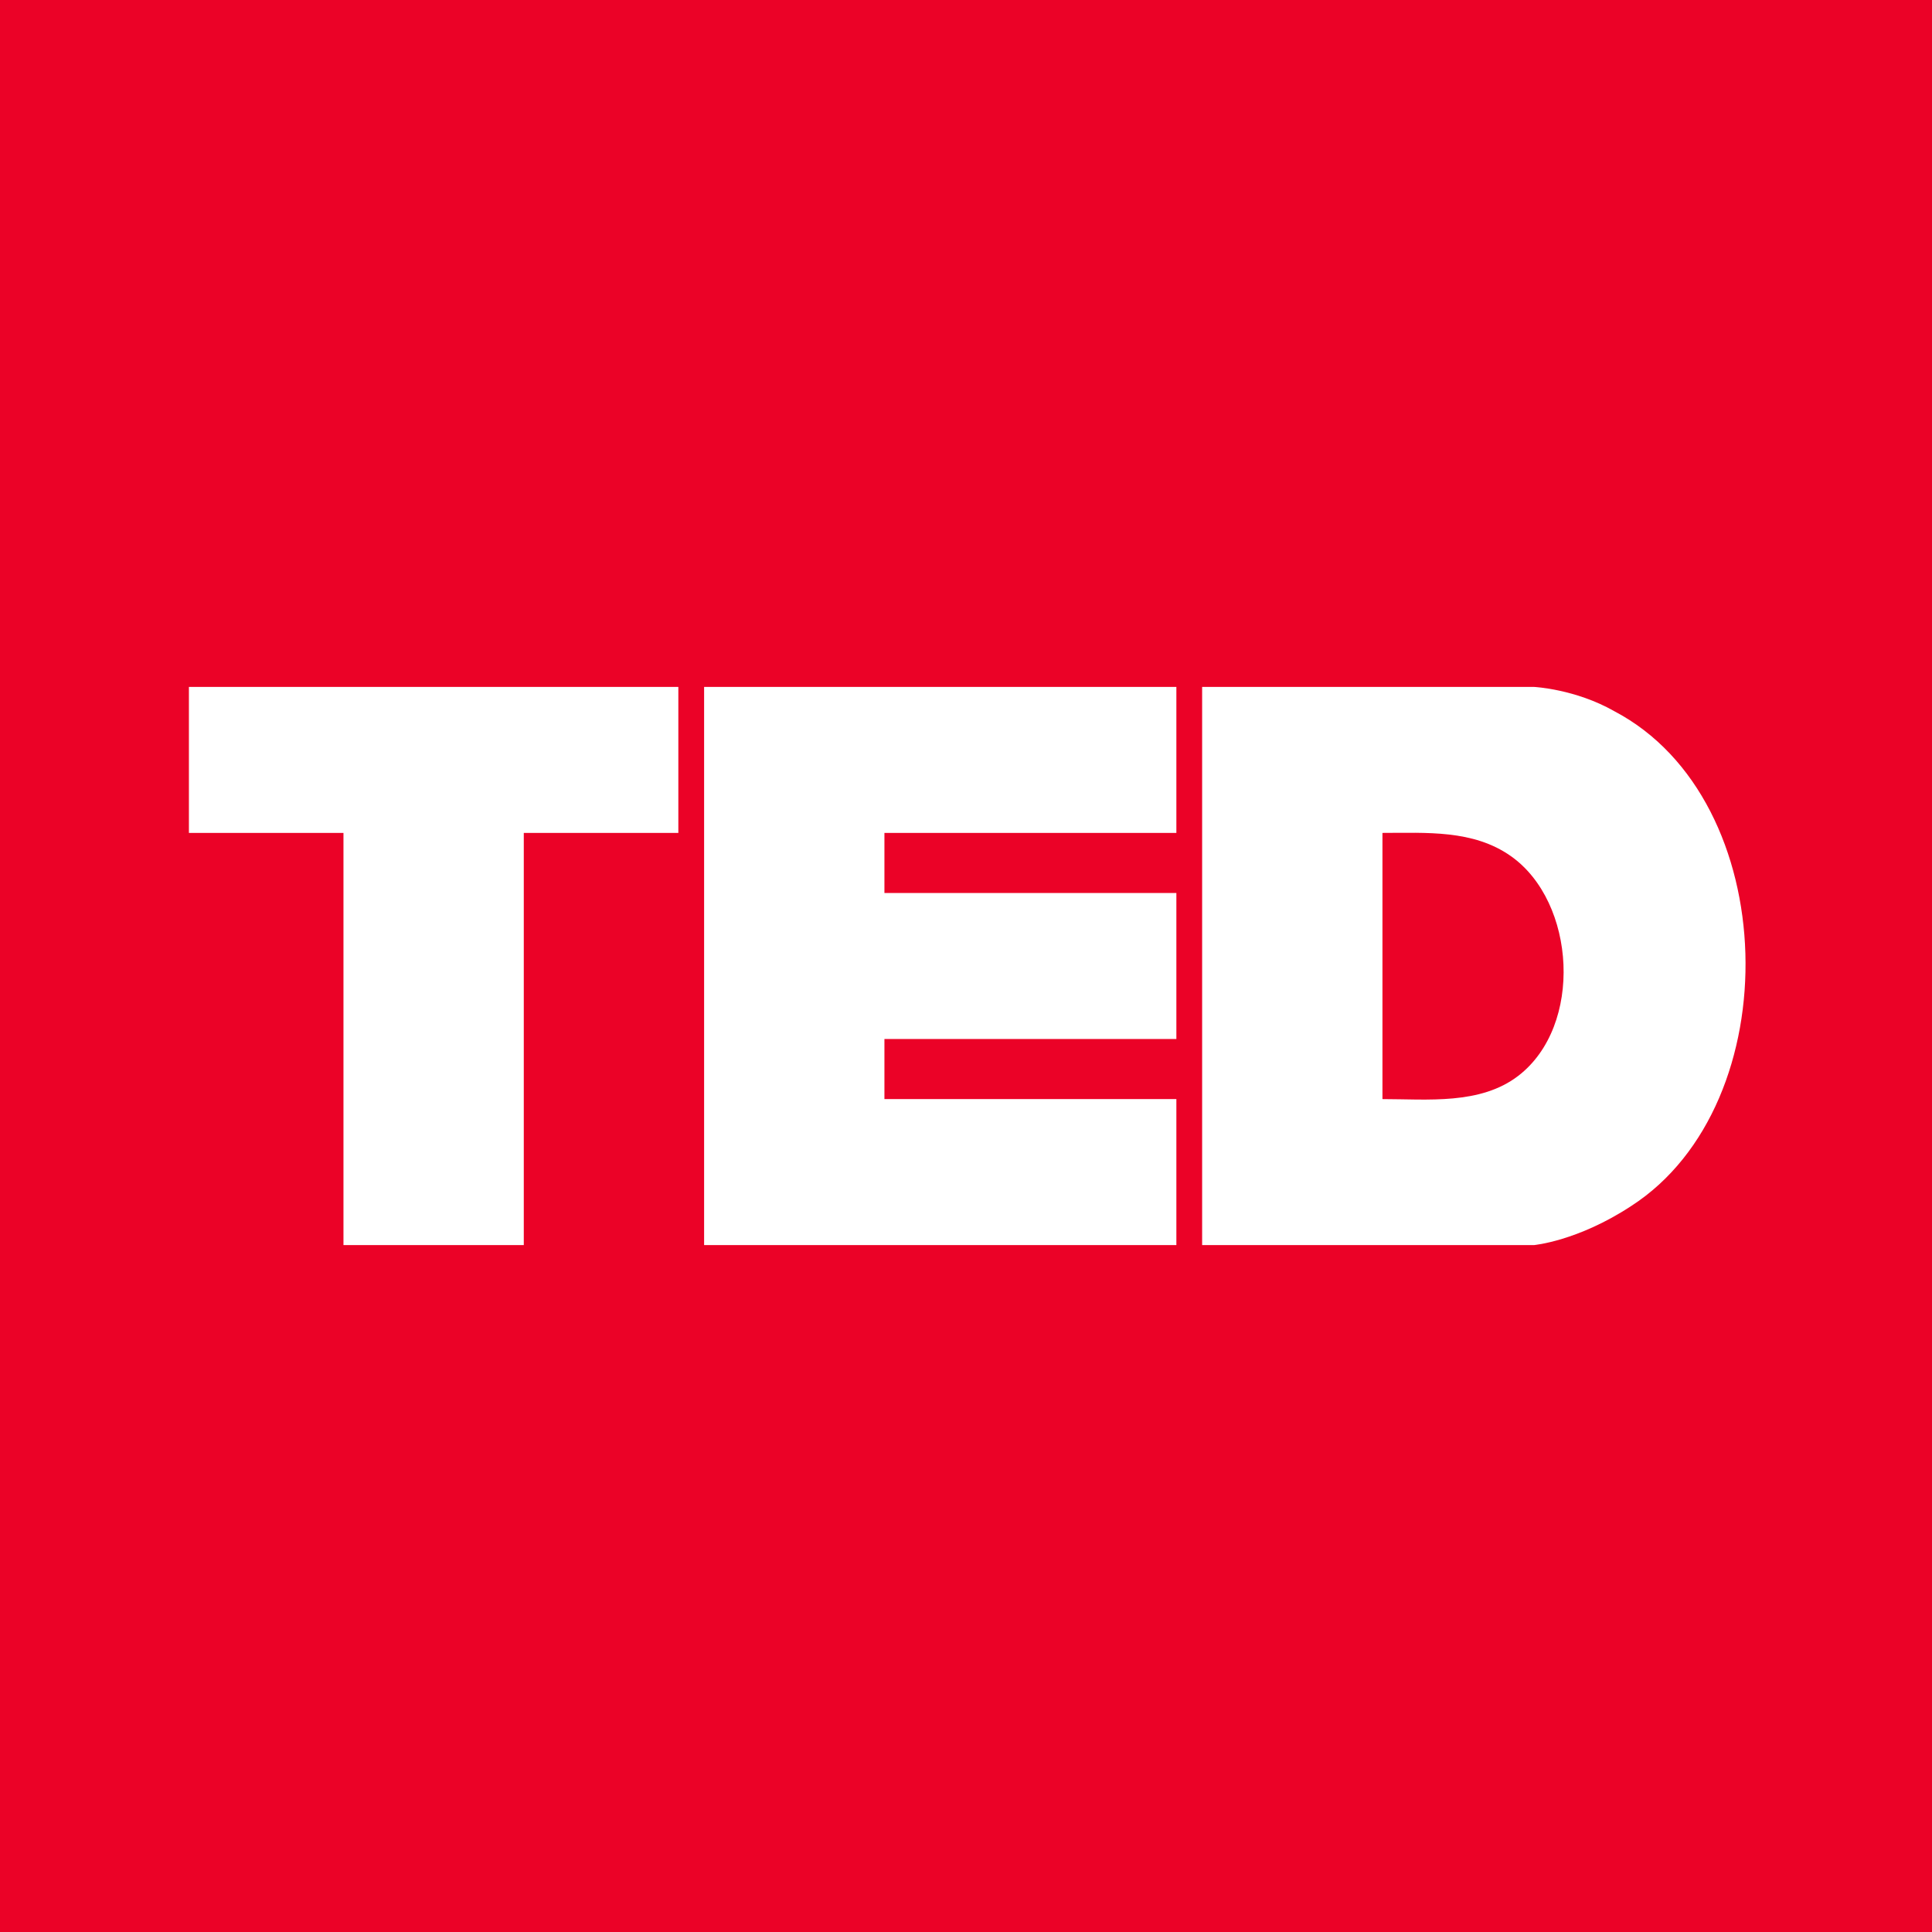 <?xml version="1.0" encoding="UTF-8" standalone="no"?>
<!-- Created with Inkscape (http://www.inkscape.org/) -->

<svg
   version="1.1"
   id="svg4271"
   width="225"
   height="225"
   viewBox="0 0 225 225"
   sodipodi:docname="ted.svg"
   inkscape:version="1.2.2 (732a01da63, 2022-12-09)"
   xmlns:inkscape="http://www.inkscape.org/namespaces/inkscape"
   xmlns:sodipodi="http://sodipodi.sourceforge.net/DTD/sodipodi-0.dtd"
   xmlns="http://www.w3.org/2000/svg"
   xmlns:svg="http://www.w3.org/2000/svg">
  <defs
     id="defs4275" />
  <sodipodi:namedview
     id="namedview4273"
     pagecolor="#ffffff"
     bordercolor="#000000"
     borderopacity="0.25"
     inkscape:showpageshadow="2"
     inkscape:pageopacity="0.0"
     inkscape:pagecheckerboard="0"
     inkscape:deskcolor="#d1d1d1"
     showgrid="false"
     inkscape:zoom="2.5770114"
     inkscape:cx="156.18868"
     inkscape:cy="108.45897"
     inkscape:window-width="1920"
     inkscape:window-height="1017"
     inkscape:window-x="-8"
     inkscape:window-y="-8"
     inkscape:window-maximized="1"
     inkscape:current-layer="g4277" />
  <g
     inkscape:groupmode="layer"
     inkscape:label="Image"
     id="g4277">
    <rect
       style="fill:#ffffff"
       id="rect4496"
       width="370.584"
       height="295.691"
       x="-42.685"
       y="-24.059" />
    <path
       style="fill:#eb0227;stroke:none"
       d="M 0,0 V 225 H 225 V 0 H 0 M 79,80 V 97 H 61 v 48 H 40 V 97 H 22 V 80 h 57 m 58,0 v 17 h -34 v 7 h 34 v 17 h -34 v 7 h 34 v 17 H 82 V 80 h 55 m 3,65 V 80 h 38.672 c 0,0 4.789,0.239 9.328,2.825 19.647,10.309 20.403,45.718 1.985,57.616 -6.277,4.129 -11.375,4.559 -11.313,4.559 H 140 m 21,-48 v 31 c 5.232,0 11.385,0.69 15.811,-2.703 7.599,-5.826 6.738,-20.243 -0.855,-25.594 C 171.562,96.606 166.101,97.001 161,97 Z"
       id="path5641"
       sodipodi:nodetypes="ccccccccccccccccccccccccccccccccccccccc" />
  </g>
</svg>

